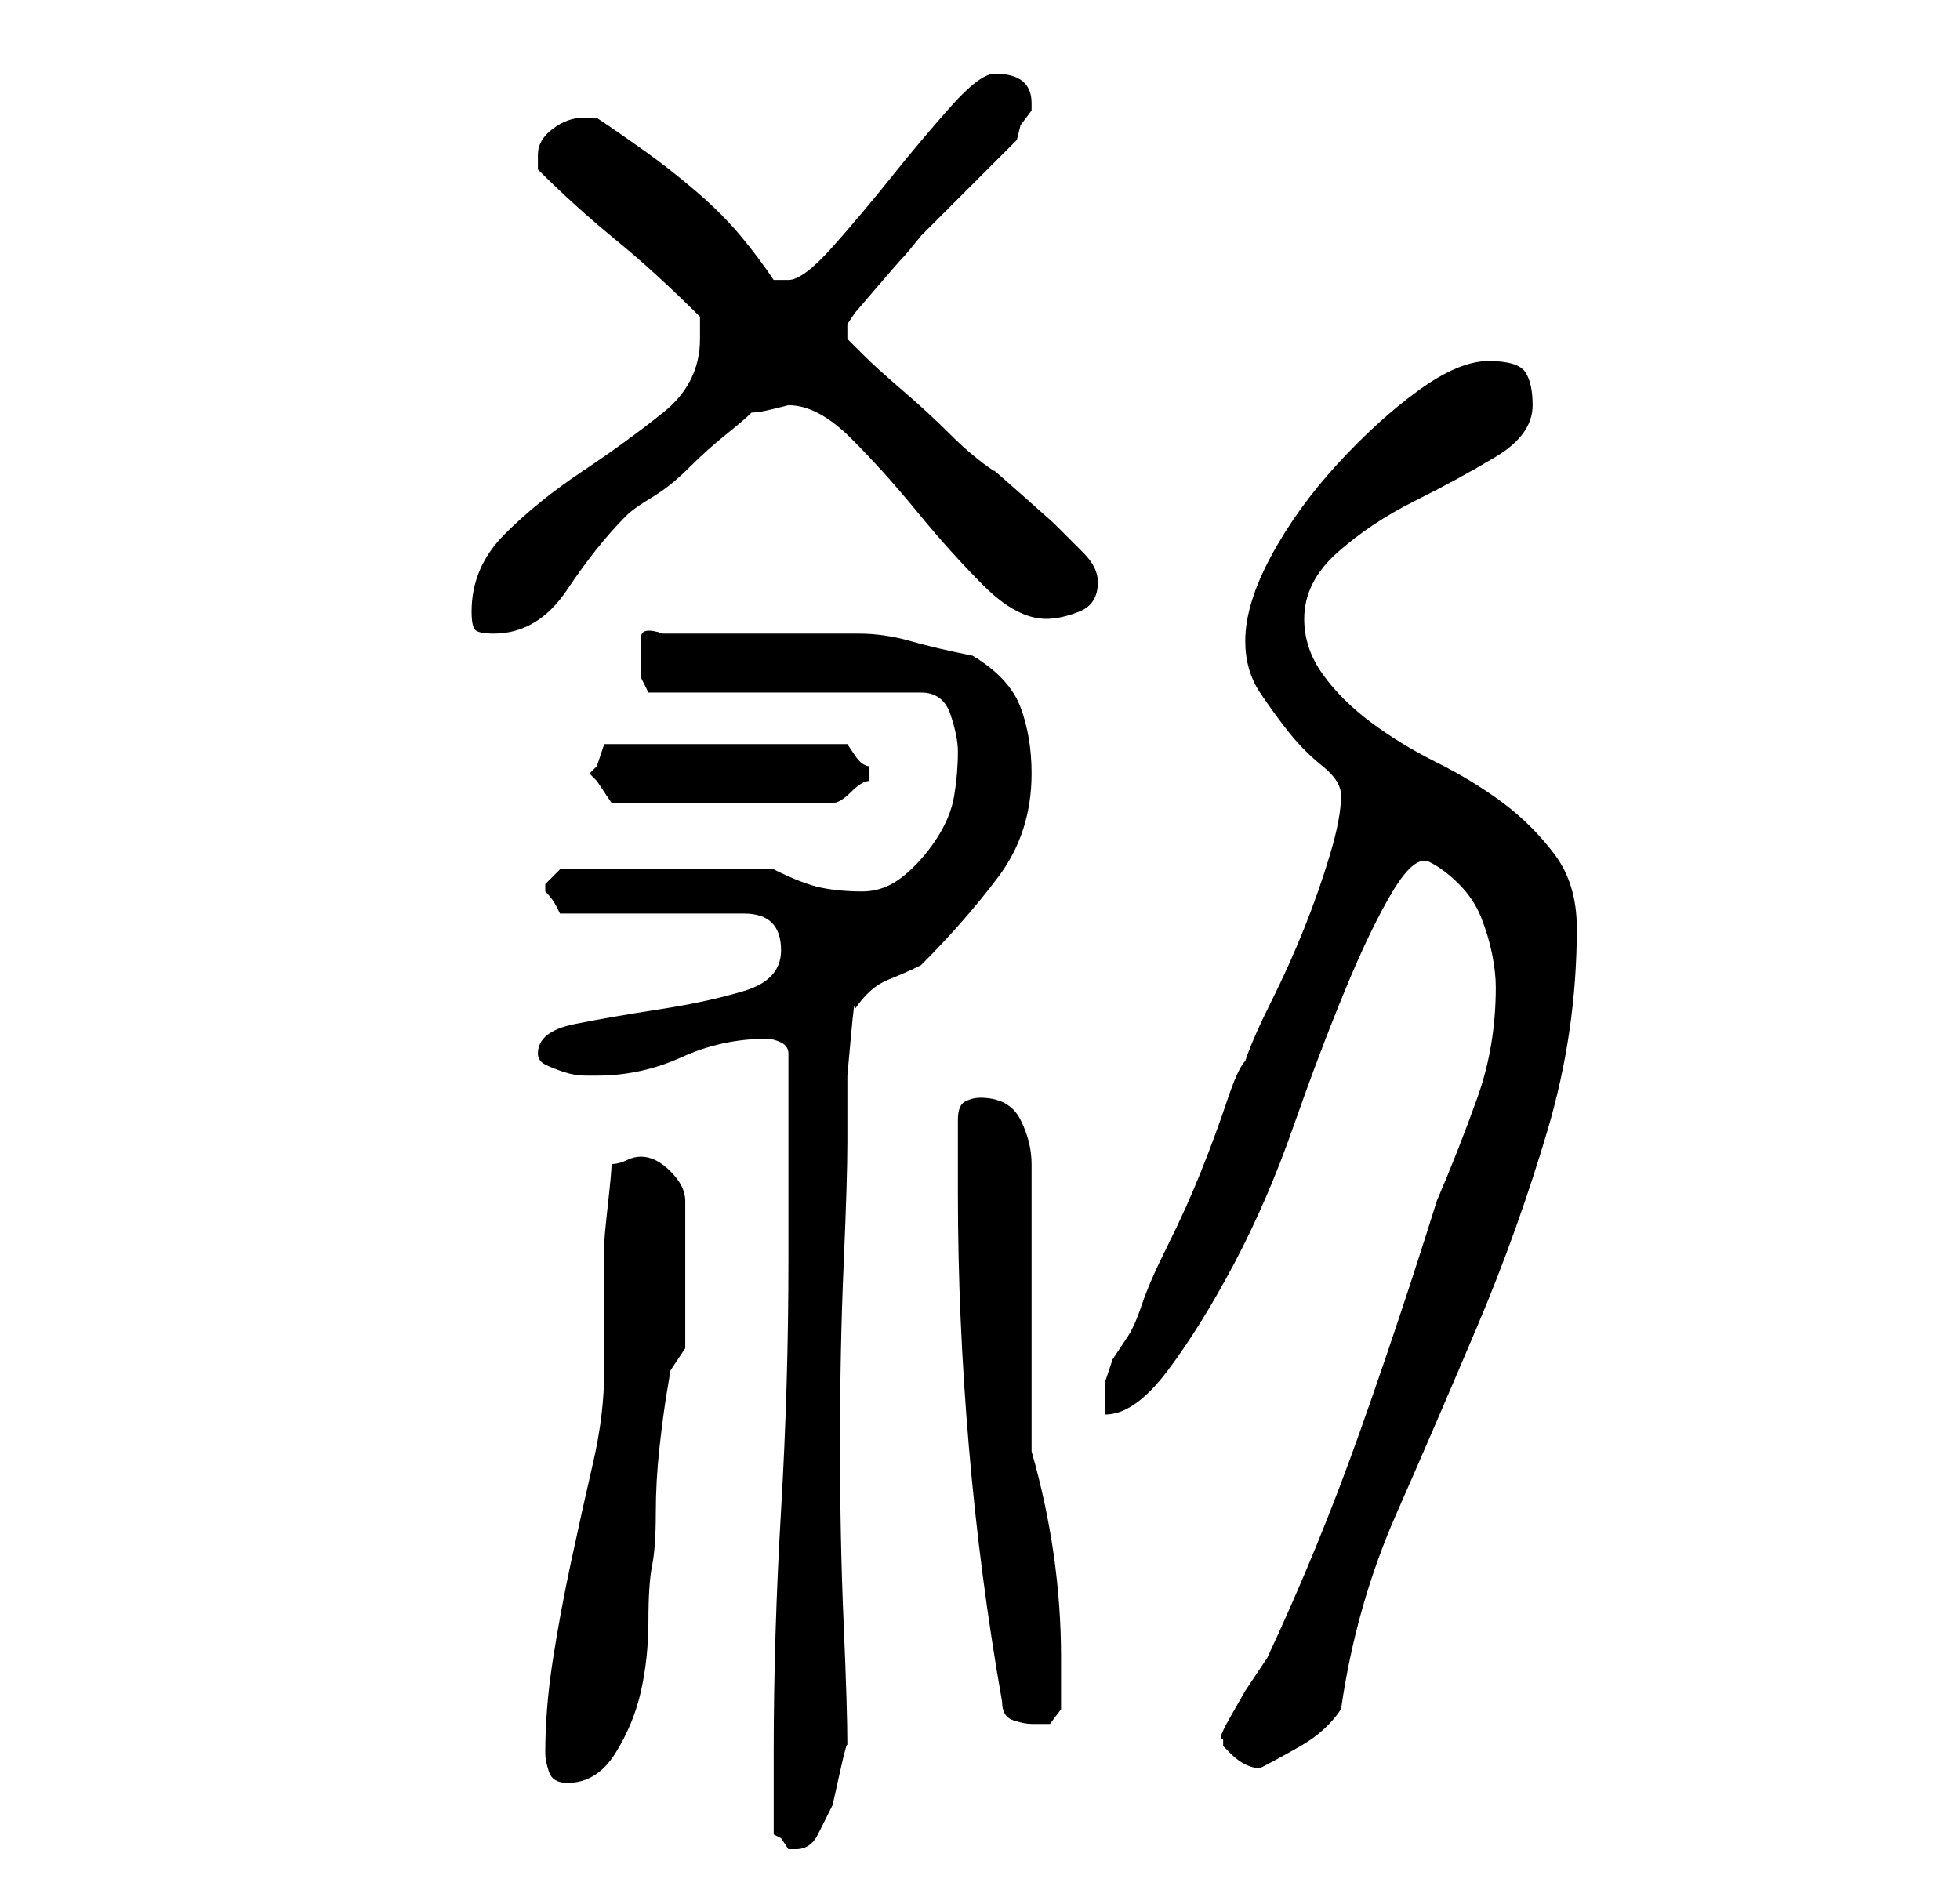 <?xml version="1.0" standalone="no"?>
<!DOCTYPE svg PUBLIC "-//W3C//DTD SVG 1.1//EN" "http://www.w3.org/Graphics/SVG/1.1/DTD/svg11.dtd" >
<svg xmlns="http://www.w3.org/2000/svg" xmlns:xlink="http://www.w3.org/1999/xlink" version="1.1" viewBox="-10 0 266 256">
   <path fill="currentColor"
d="M95 249l1 0.5t1 1.5h1q2 0 3 -2l2 -4t1 -4.5t1 -3.5q0 -5 -0.5 -16.5t-0.5 -24.5t0.5 -24.5t0.5 -16.5v-3.5v-5.5t0.5 -5.5t0.5 -3.5q2 -3 4.5 -4t4.5 -2q6 -6 10.5 -12t4.5 -14q0 -5 -1.5 -9t-6.5 -7q-5 -1 -8.5 -2t-7 -1h-7h-8.5h-2h-3h-4h-2q-3 -1 -3 0.5v2.5v3t1 2
h37q3 0 4 3t1 5q0 3 -0.5 6t-2.5 6t-4.5 5t-5.5 2t-5.5 -0.5t-6.5 -2.5h-29l-0.5 0.5l-1.5 1.5v0v1q1 1 1.5 2l0.5 1h25q5 0 5 5q0 4 -5 5.5t-11.5 2.5t-11.5 2t-5 4q0 1 1 1.5t2.5 1t3 0.5h1.5q6 0 11.5 -2.5t11.5 -2.5q1 0 2 0.5t1 1.5v28q0 17 -1 34t-1 33v6v5zM64 238
q0 1 0.5 2.5t2.5 1.5q4 0 6.5 -4t3.5 -8.5t1 -9.5t0.5 -7.5t0.5 -7t0.5 -9t1 -7.5l0.5 -3l2 -3v-20q0 -2 -2 -4t-4 -2q-1 0 -2 0.5t-2 0.5q0 1 -0.5 5.5t-0.5 5.5v3v6v5v3q0 6 -1.5 12.5t-3 13.5t-2.5 13.5t-1 12.5zM156 236v1l0.5 0.5l0.5 0.5q1 1 2 1.5t2 0.5q2 -1 5.5 -3
t5.5 -5q2 -14 7.5 -26.5t11 -25.5t9.5 -26.5t4 -27.5q0 -6 -3 -10t-7 -7t-9 -5.5t-9 -5.5t-6.5 -6.5t-2.5 -7.5q0 -5 4.5 -9t10.5 -7t11 -6t5 -7q0 -3 -1 -4.5t-5 -1.5t-9.5 4t-11 10t-9 12.5t-3.5 11.5q0 4 2 7t4 5.5t4.5 4.5t2.5 4q0 3 -1.5 8t-3.5 10t-4.5 10t-3.5 8
q-1 1 -2.5 5.5t-3.5 9.5t-4.5 10t-3.5 8t-2 4.5l-2 3t-1 3v4.5q4 0 8.5 -6t9 -14.5t8 -18.5t7 -18.5t6.5 -13.5t5 -4t4 3t3 4.5t1.5 5t0.5 4.5q0 8 -2.5 15t-5.5 14q-5 16 -10.5 31.5t-12.5 30.5l-1 1.5l-2 3t-2 3.5t-1 3zM126 231q0 2 1.5 2.5t2.5 0.5h2.5t1.5 -2v-7
q0 -7 -1 -14t-3 -14v-39q0 -3 -1.5 -6t-5.5 -3q-1 0 -2 0.5t-1 2.5v5v5q0 17 1.5 34.5t4.5 34.5zM70 105l0.5 0.5l0.5 0.5l1 1.5l1 1.5h30q1 0 2.5 -1.5t2.5 -1.5v-1v-1q-1 0 -2 -1.5l-1 -1.5h-33l-0.5 1.5l-0.5 1.5l-0.5 0.5zM54 83q0 2 0.5 2.5t2.5 0.5q3 0 5.5 -1.5
t4.5 -4.5t4 -5.5t4 -4.5q1 -1 3.5 -2.5t5 -4t5 -4.5t3.5 -3q1 0 3 -0.5l2 -0.5q4 0 8.5 4.5t9 10t9 10t8.5 4.5q2 0 4.5 -1t2.5 -4q0 -2 -2 -4l-4 -4t-4.5 -4t-3.5 -3q-3 -2 -6 -5t-6.5 -6t-5.5 -5l-2 -2v-2l1 -1.5t3 -3.5t3.5 -4t2.5 -3l3 -3l4 -4l3.5 -3.5l2.5 -2.5
l0.5 -2t1.5 -2v-1q0 -4 -5 -4q-2 0 -6 4.5t-8 9.5t-8 9.5t-6 4.5h-2q-2 -3 -4.5 -6t-6 -6t-7 -5.5t-6.5 -4.5h-2q-2 0 -4 1.5t-2 3.5v2q5 5 10.5 9.5t11.5 10.5v1.5v1.5q0 6 -5 10t-11 8t-10.5 8.5t-4.5 10.5z" />
</svg>
